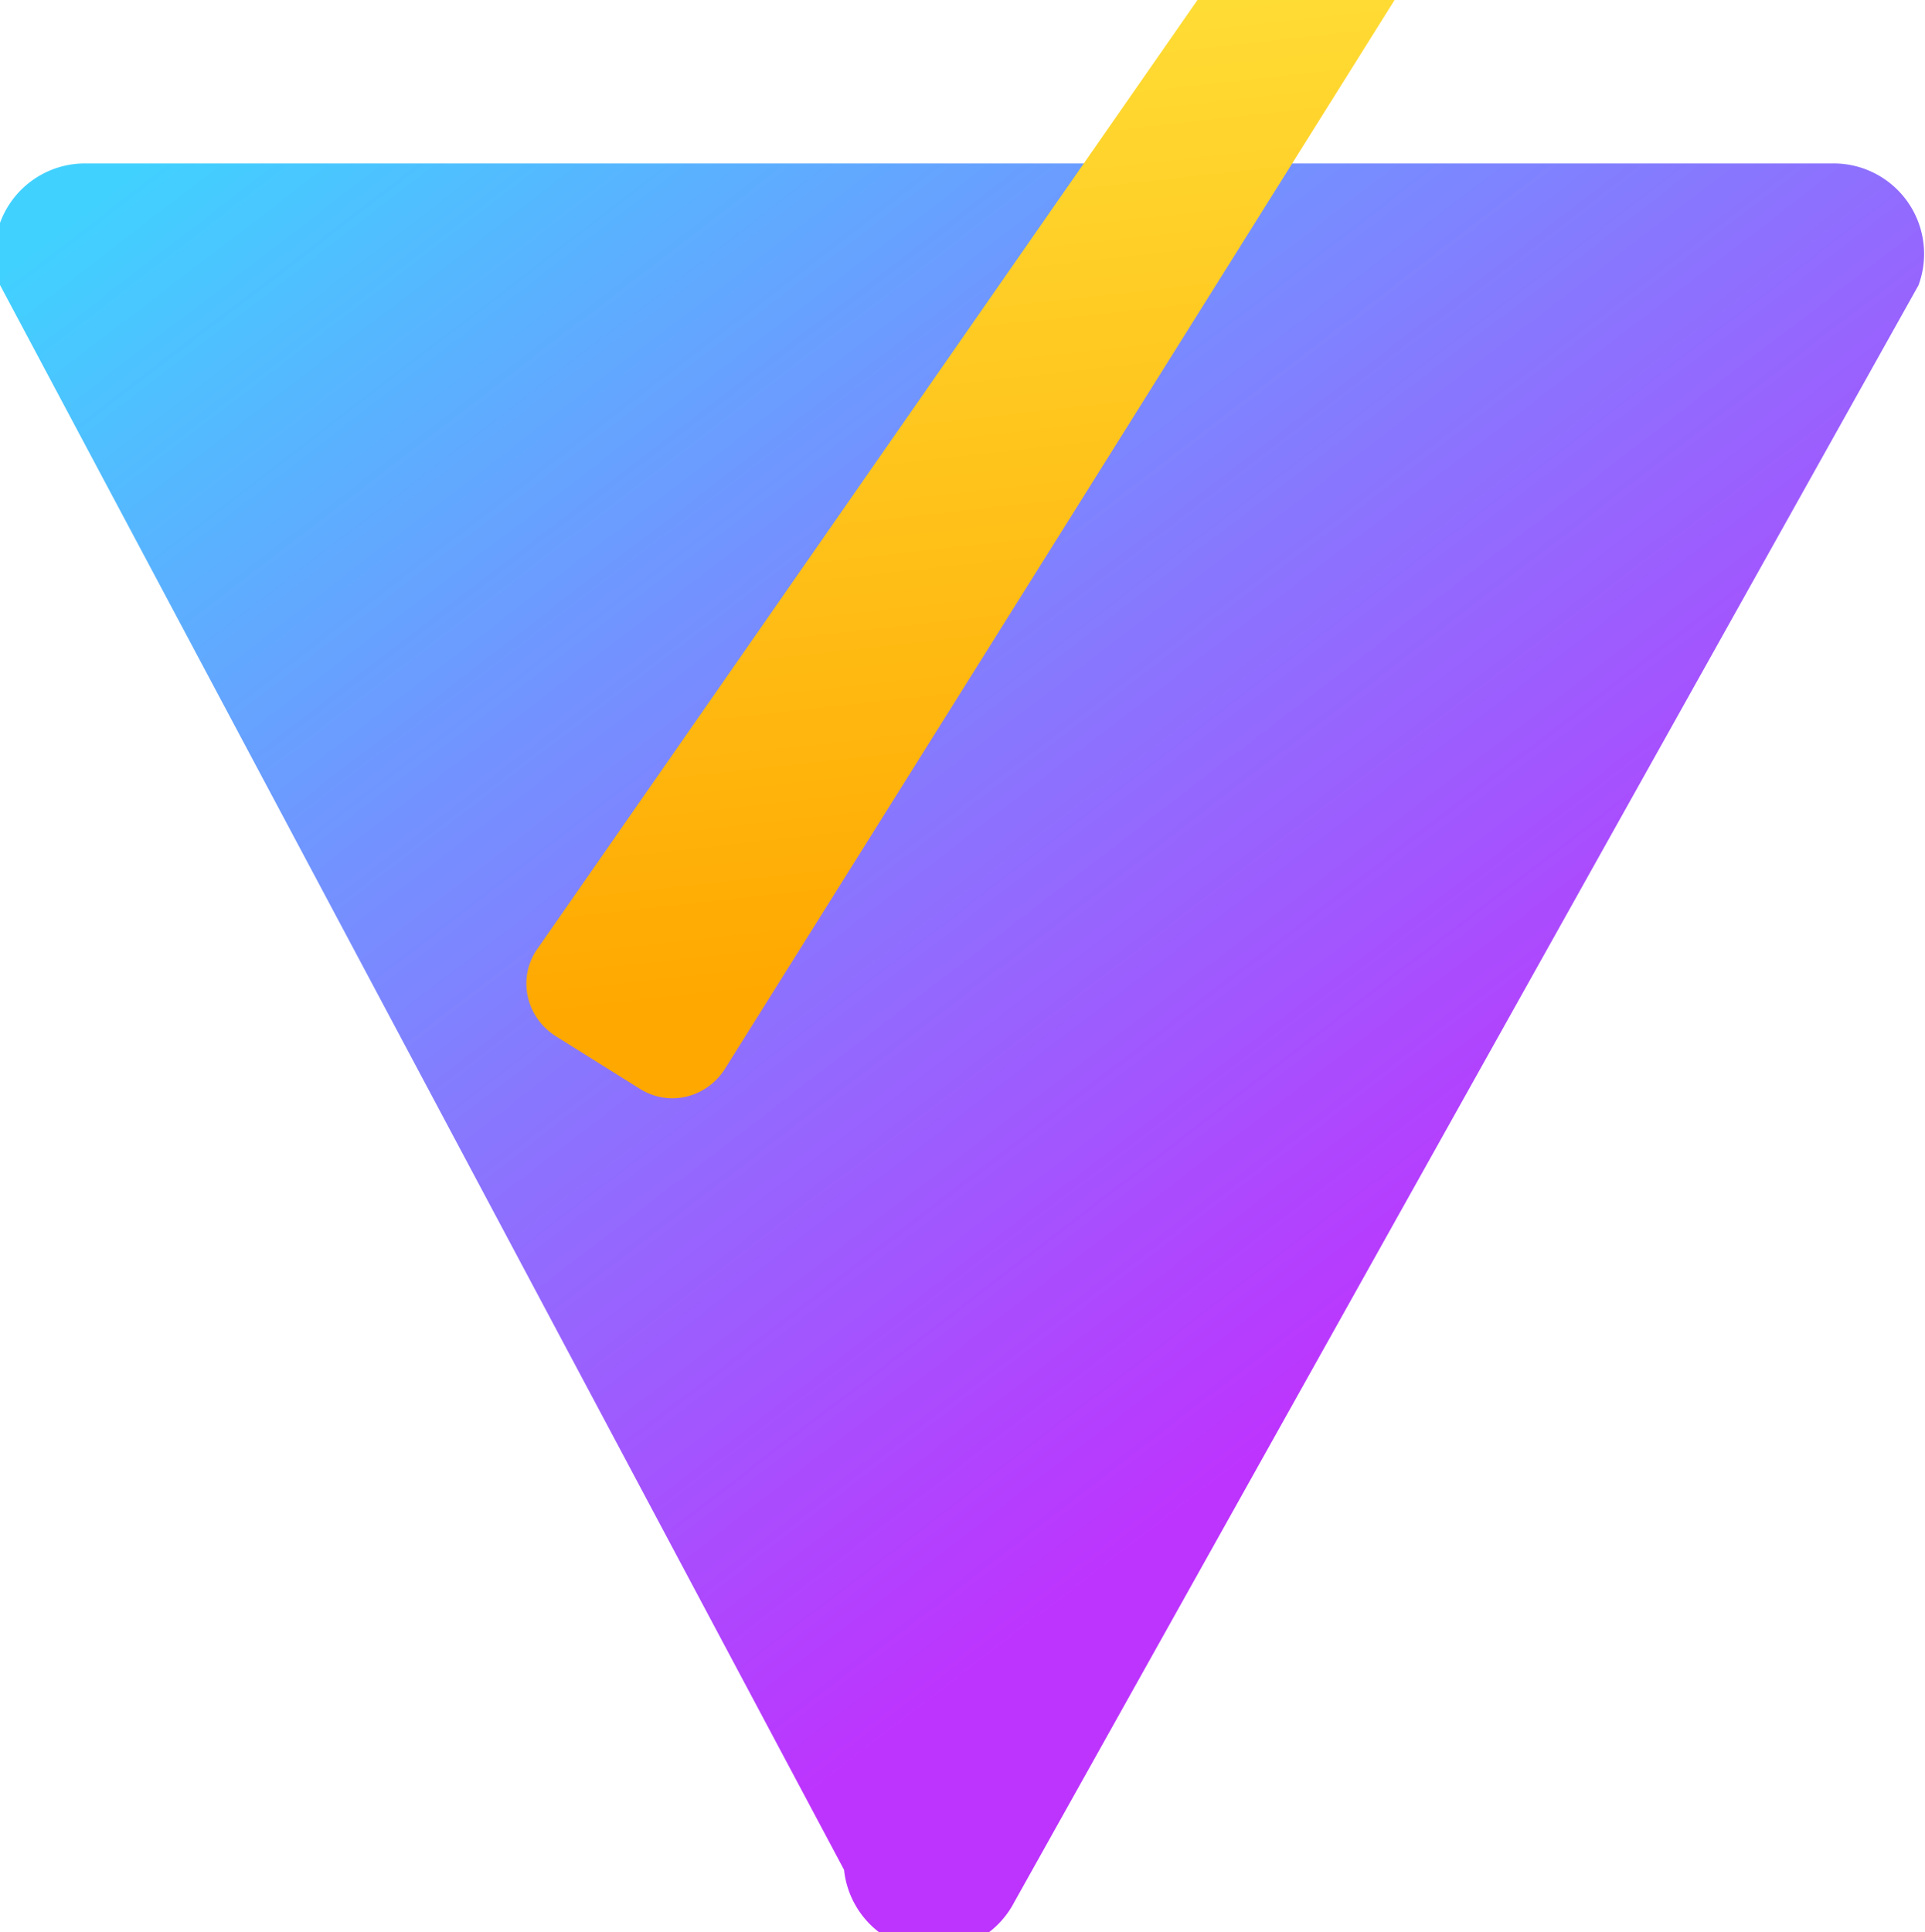 <svg xmlns="http://www.w3.org/2000/svg" xmlns:xlink="http://www.w3.org/1999/xlink" aria-hidden="true" role="img" class="iconify iconify--logos" width="31.88" height="32" preserveAspectRatio="xMidYMid meet" viewBox="0 0 256 257"><defs><linearGradient id="IconifyId1813088fe1fbc01fb466" x1="-.828%" x2="57.636%" y1="7.652%" y2="78.411%"><stop offset="0%" stop-color="#41D1FF"></stop><stop offset="100%" stop-color="#BD34FE"></stop></linearGradient><linearGradient id="IconifyId1813088fe1fbc01fb467" x1="43.376%" x2="50.316%" y1="2.242%" y2="89.03%"><stop offset="0%" stop-color="#FFEA83"></stop><stop offset="8.333%" stop-color="#FFDD35"></stop><stop offset="100%" stop-color="#FFA800"></stop></linearGradient></defs><path fill="url(#IconifyId1813088fe1fbc01fb466)" d="M255.153 37.938L134.897 252.97a12.034 12.034 0 0 1-22.652-4.283L0 37.938a12.034 12.034 0 0 1 11.326-16.202h232.502a12.034 12.034 0 0 1 11.325 16.202Z"></path><path fill="url(#IconifyId1813088fe1fbc01fb467)" d="M185.432.063L96.44 142.102c-2.43 3.89-7.42 5.16-11.32 2.73l-11.16-6.98c-3.89-2.44-5.16-7.42-2.73-11.32L159.21.063a12.034 12.034 0 0 1 26.222 0Z"></path></svg>
